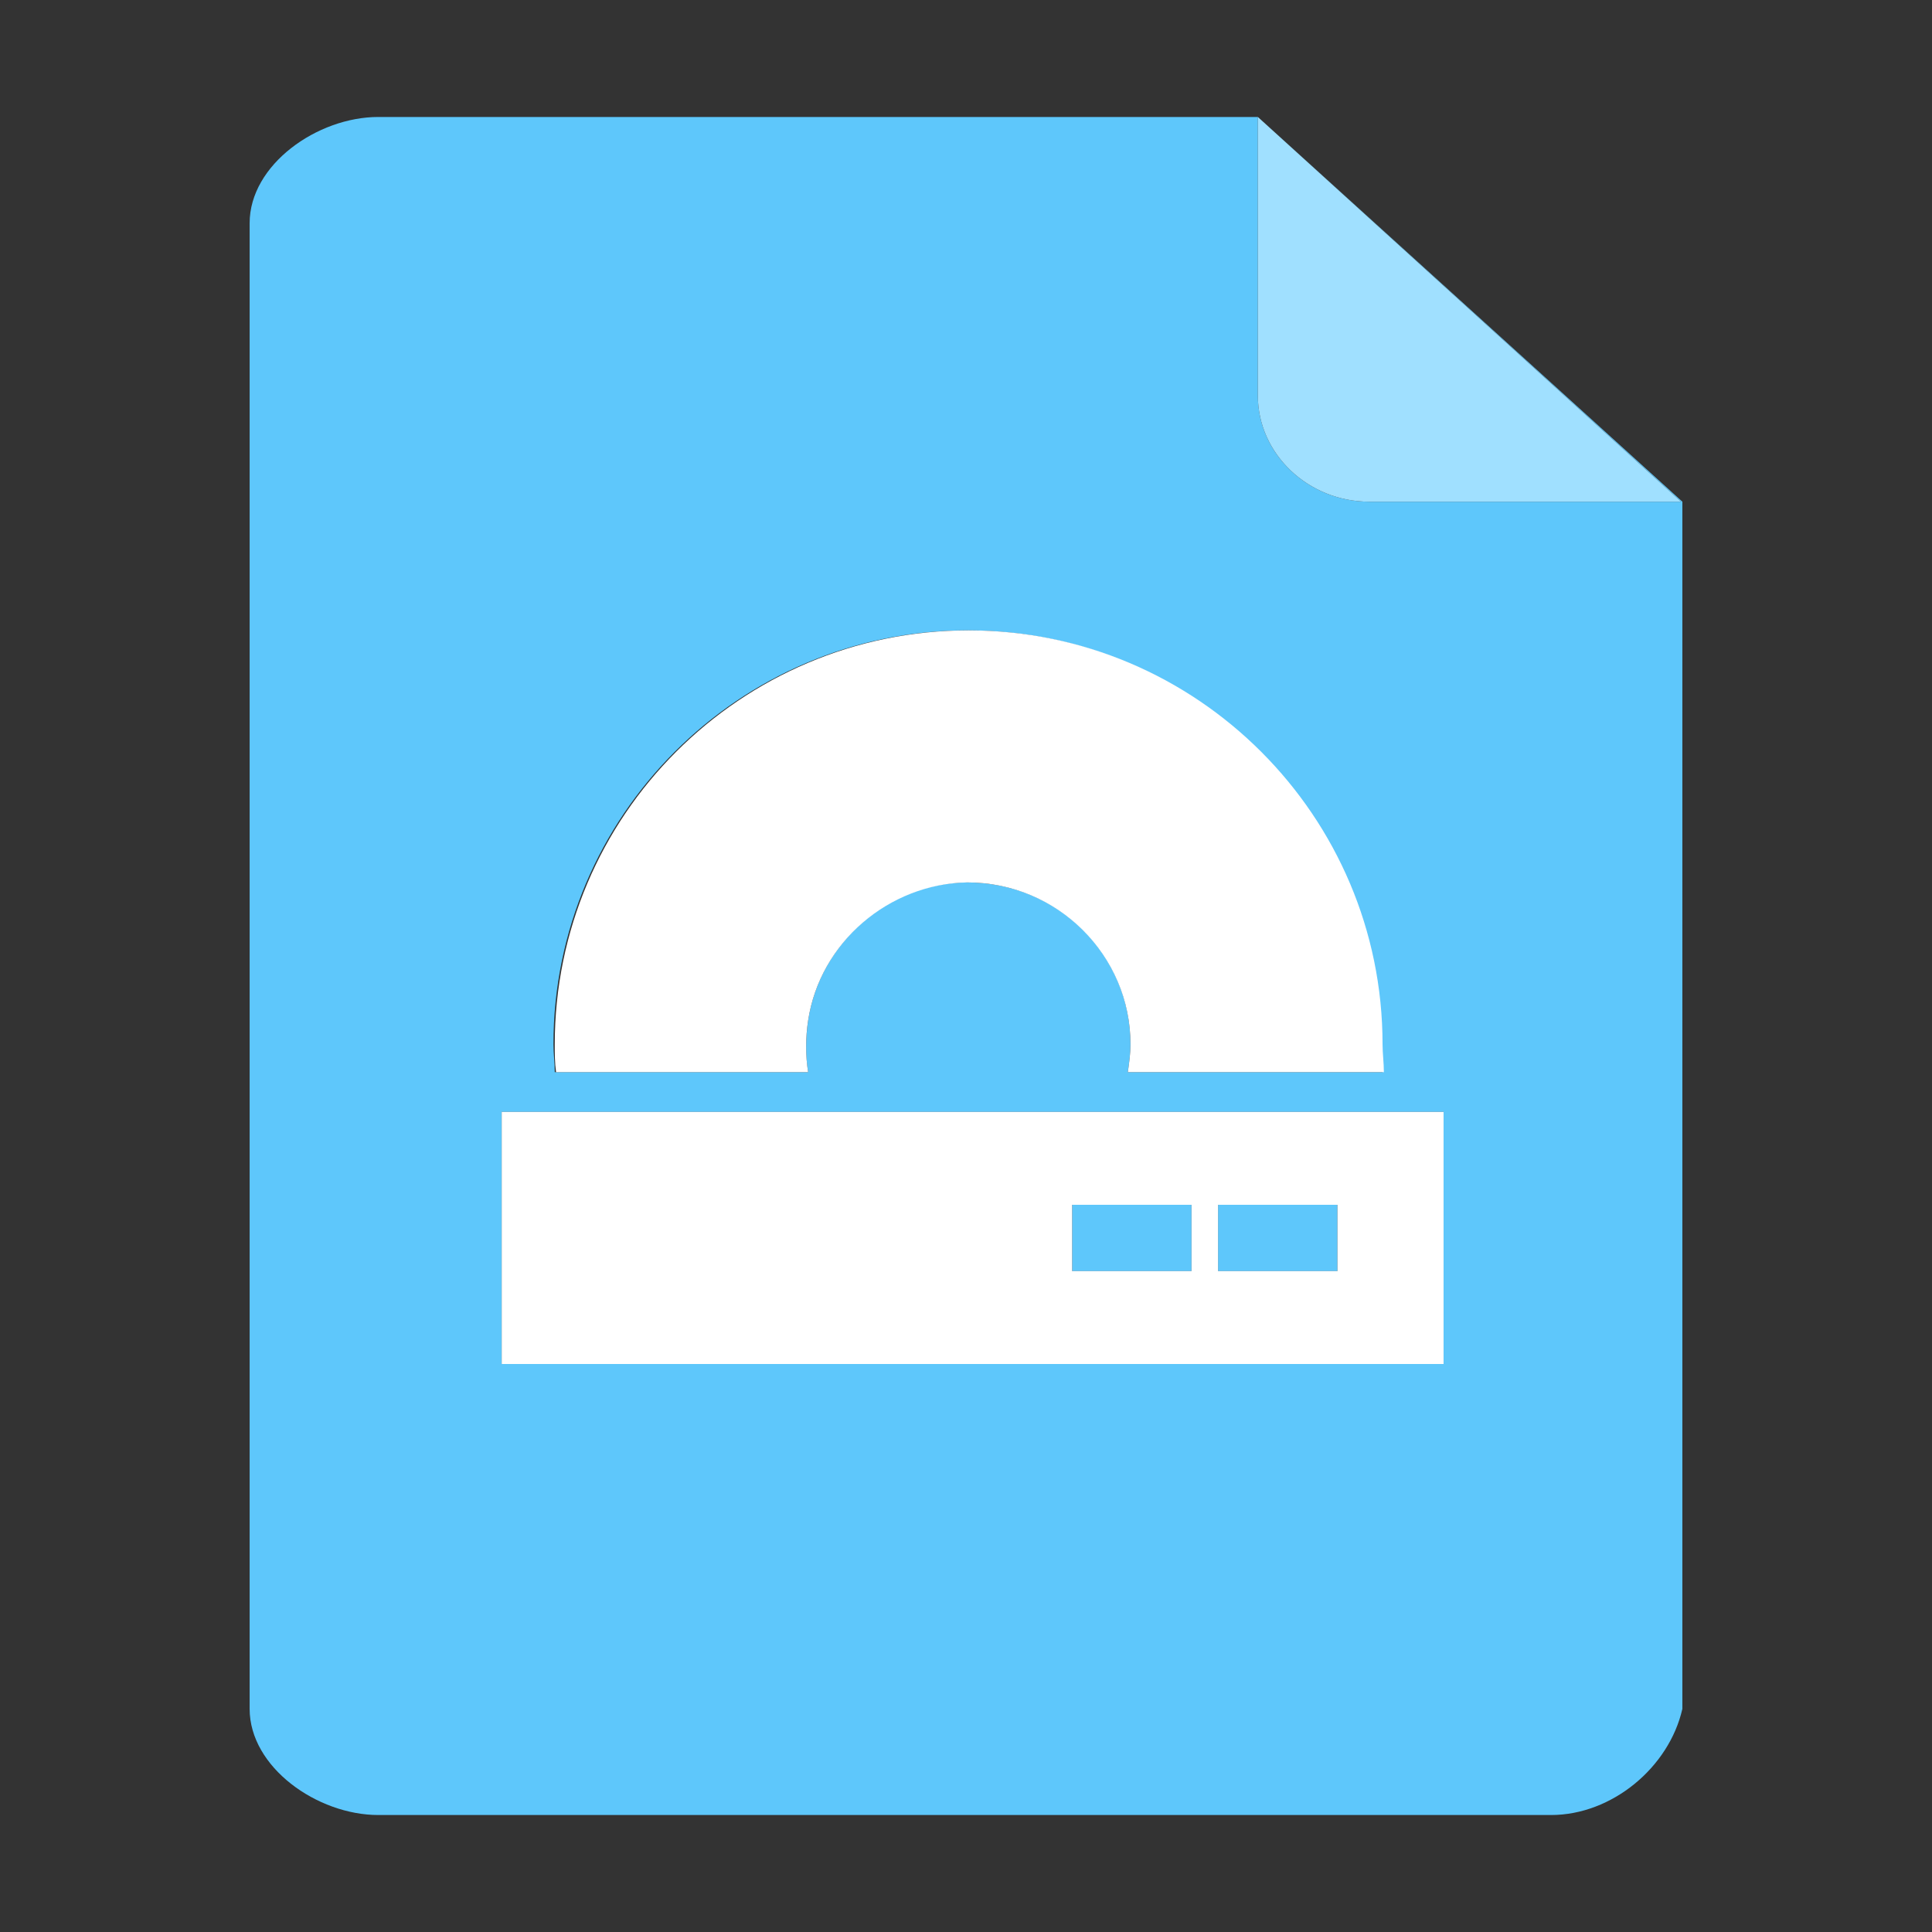 <svg xmlns="http://www.w3.org/2000/svg" viewBox="0 0 1024 1024"><rect x="0" y="0" width="1024" height="1024" fill="#333333" stroke="none"/><path fill="#5EC7FB" d="M708.875 638.563h-63.281v35.156h63.281zm-140.625 0h63.281v35.156H568.25z"/><path fill="#5EC7FB" d="m666.688 62 224.296 203.906H725.75c-32.344 0-59.063-25.312-59.063-56.25V62H200.517c-32.344 0-68.203 25.313-68.203 56.25v787.5c0 30.938 35.859 56.25 68.203 56.25h621.562c32.344 0 62.578-25.313 69.61-56.25V265.906L666.688 62zM512.702 334.11c120.938 0 219.375 98.437 219.375 219.374 0 4.922.703 9.844.703 14.766h-135c.703-4.922 1.407-9.844 1.407-14.766 0-47.812-38.672-85.78-86.485-85.78-41.484 0-78.047 31.64-84.375 73.124-1.406 9.844-1.406 18.985 0 27.422H294.031c0-4.922-.703-9.844-.703-14.766 0-120.937 98.438-219.375 219.375-219.375zm252.422 388.827H265.906V589.345h499.219v133.593z"/><path fill="#A0E0FF" d="M725.75 265.906h165.234L666.687 62v147.656c0 30.938 26.72 56.25 59.063 56.25z"/><path fill="#FFF" d="M265.906 722.938h499.219V589.343H265.906v133.593zm379.688-84.375h63.281v35.156h-63.281v-35.157zm-77.344 0h63.281v35.156H568.25v-35.157zM428.328 568.25c-1.406-8.438-1.406-18.281 0-27.422 6.328-41.484 42.89-72.422 84.375-73.125 47.813 0 86.485 38.672 86.485 85.781 0 4.922-.704 9.844-1.407 14.766h135.703c0-4.922-.703-9.844-.703-14.766 0-120.937-98.437-219.375-219.375-219.375s-219.375 98.438-219.375 219.375c0 4.922 0 9.844.703 14.766h133.594z"/></svg>